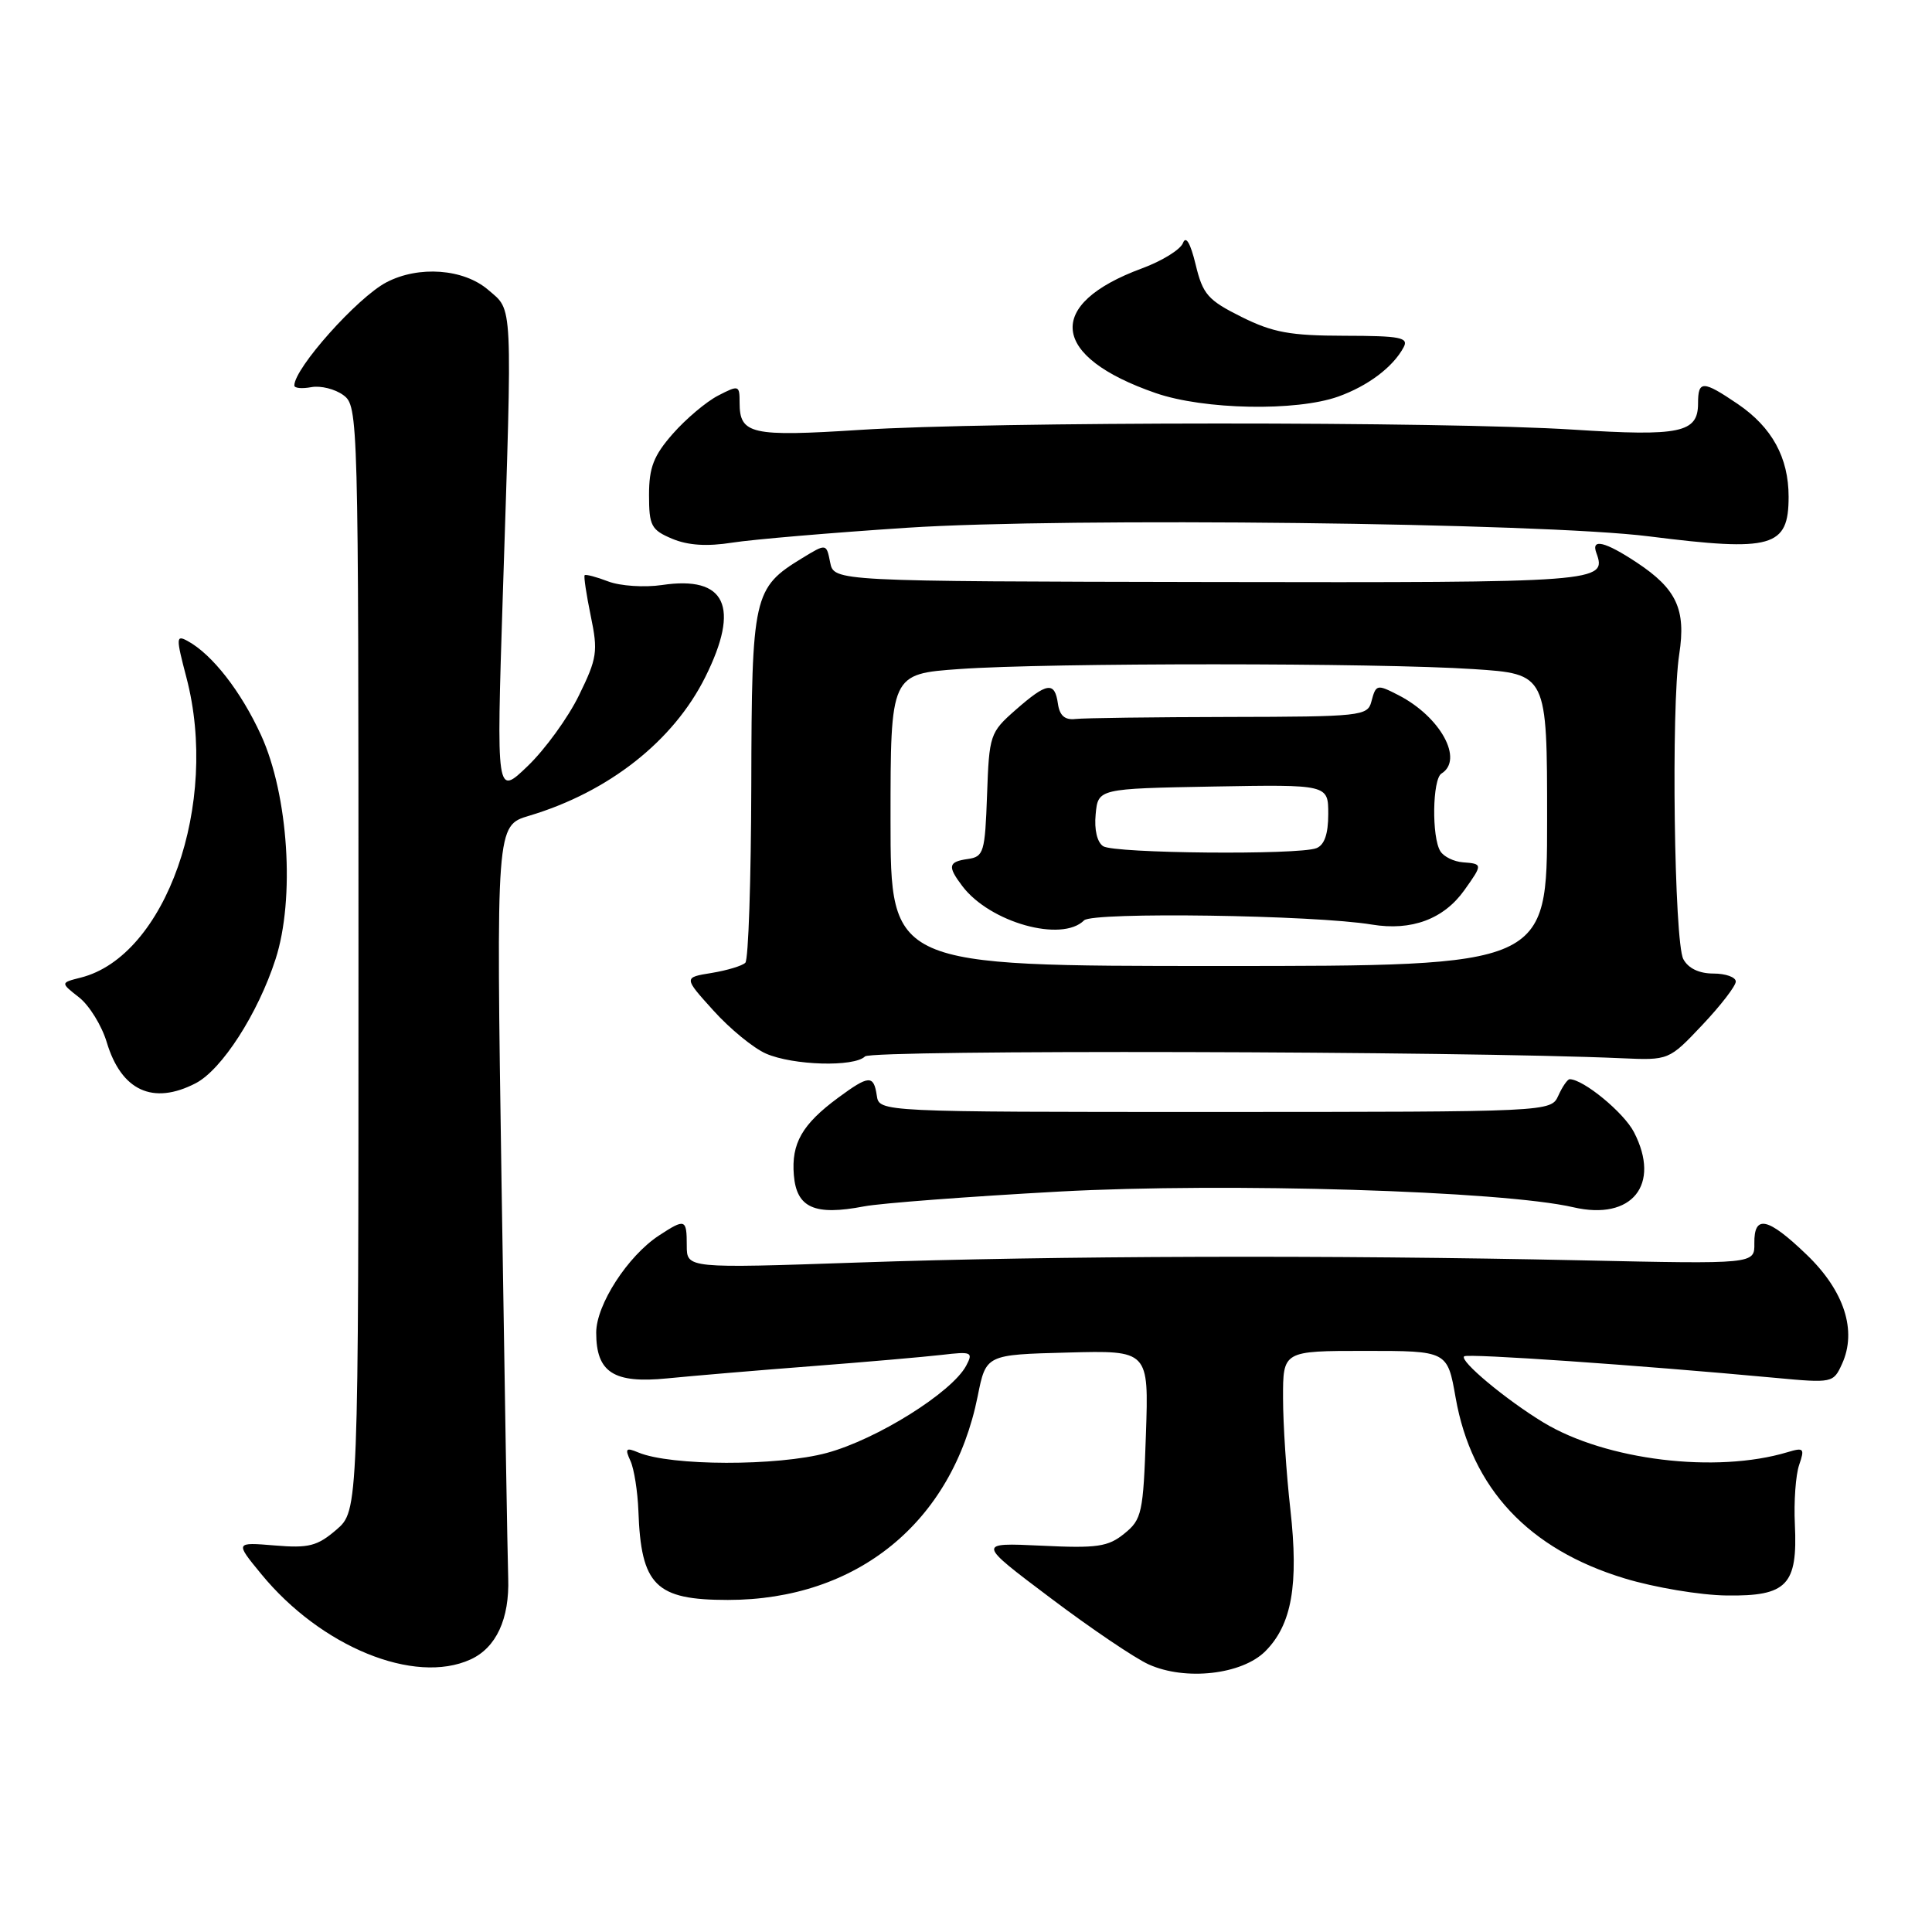 <?xml version="1.0" encoding="UTF-8" standalone="no"?>
<!DOCTYPE svg PUBLIC "-//W3C//DTD SVG 1.1//EN" "http://www.w3.org/Graphics/SVG/1.1/DTD/svg11.dtd" >
<svg xmlns="http://www.w3.org/2000/svg" xmlns:xlink="http://www.w3.org/1999/xlink" version="1.1" viewBox="0 0 256 256">
 <g >
 <path fill="currentColor"
d=" M 167.66 218.80 C 171.17 215.28 172.10 210.01 170.98 200.00 C 170.45 195.32 170.01 188.69 170.01 185.25 C 170.00 179.00 170.00 179.00 180.89 179.00 C 191.79 179.00 191.79 179.00 192.88 185.21 C 195.00 197.22 202.54 205.29 215.28 209.15 C 219.22 210.35 225.30 211.37 228.79 211.41 C 236.78 211.52 238.21 210.04 237.83 202.00 C 237.68 198.98 237.94 195.42 238.40 194.10 C 239.15 191.92 239.02 191.77 236.86 192.42 C 227.38 195.27 212.80 193.50 204.52 188.49 C 199.54 185.47 193.34 180.30 194.01 179.72 C 194.46 179.32 217.03 180.88 235.21 182.57 C 242.81 183.28 242.93 183.25 244.08 180.72 C 246.09 176.32 244.37 171.03 239.39 166.25 C 234.23 161.29 232.41 160.90 232.46 164.75 C 232.50 167.50 232.50 167.50 209.50 167.00 C 176.22 166.28 139.83 166.39 113.75 167.29 C 91.00 168.07 91.00 168.07 91.00 165.04 C 91.00 161.51 90.80 161.43 87.32 163.71 C 83.18 166.42 79.00 172.89 79.00 176.58 C 79.00 181.86 81.31 183.35 88.44 182.64 C 91.77 182.31 100.35 181.58 107.50 181.03 C 114.65 180.48 122.42 179.80 124.78 179.53 C 128.76 179.06 128.98 179.16 128.02 180.97 C 126.12 184.51 116.18 190.73 109.56 192.52 C 103.01 194.29 88.87 194.26 84.58 192.46 C 82.94 191.77 82.78 191.94 83.54 193.58 C 84.02 194.63 84.49 197.61 84.59 200.19 C 84.94 210.09 86.86 212.00 96.44 212.00 C 113.57 212.00 126.19 201.71 129.55 185.00 C 130.65 179.50 130.65 179.50 141.44 179.22 C 152.22 178.93 152.22 178.93 151.84 190.07 C 151.49 200.49 151.30 201.34 148.98 203.21 C 146.83 204.96 145.39 205.17 137.98 204.81 C 129.45 204.41 129.45 204.41 139.18 211.73 C 144.52 215.76 150.38 219.72 152.20 220.54 C 157.07 222.74 164.56 221.90 167.66 218.80 Z  M 62.34 219.89 C 65.75 218.34 67.52 214.51 67.34 209.11 C 67.25 206.57 66.86 183.10 66.46 156.95 C 65.74 109.39 65.74 109.39 70.12 108.09 C 80.66 104.94 89.23 98.19 93.45 89.72 C 98.11 80.38 96.17 76.25 87.71 77.52 C 85.39 77.86 82.20 77.65 80.61 77.05 C 79.02 76.44 77.61 76.07 77.47 76.22 C 77.33 76.37 77.70 78.81 78.28 81.63 C 79.26 86.33 79.12 87.23 76.72 92.13 C 75.28 95.09 72.22 99.30 69.93 101.50 C 65.77 105.50 65.77 105.50 66.62 79.00 C 67.90 39.36 67.99 41.25 64.69 38.41 C 61.44 35.61 55.48 35.17 51.20 37.41 C 47.35 39.43 39.00 48.79 39.00 51.08 C 39.00 51.44 40.01 51.53 41.25 51.30 C 42.49 51.07 44.40 51.55 45.50 52.36 C 47.47 53.82 47.50 55.00 47.50 127.01 C 47.50 200.17 47.50 200.17 44.57 202.70 C 42.04 204.87 40.91 205.16 36.39 204.78 C 31.15 204.35 31.15 204.35 34.60 208.55 C 42.51 218.21 54.91 223.28 62.34 219.89 Z  M 140.33 157.89 C 162.61 156.68 199.09 157.79 208.48 159.97 C 216.25 161.77 220.11 156.98 216.51 150.02 C 215.17 147.42 209.82 143.02 207.99 143.00 C 207.71 143.00 207.03 143.97 206.49 145.17 C 205.50 147.33 205.50 147.33 161.00 147.34 C 116.50 147.34 116.50 147.34 116.18 145.17 C 115.77 142.41 115.14 142.45 111.08 145.44 C 106.28 148.98 104.84 151.50 105.19 155.72 C 105.55 160.05 107.94 161.11 114.50 159.85 C 116.70 159.43 128.33 158.55 140.33 157.89 Z  M 25.92 143.54 C 29.39 141.75 34.18 134.31 36.51 127.10 C 39.11 119.09 38.22 105.34 34.59 97.41 C 31.93 91.60 28.11 86.70 24.85 84.93 C 23.32 84.10 23.31 84.47 24.70 89.77 C 29.09 106.49 21.97 126.71 10.69 129.54 C 8.00 130.22 8.00 130.22 10.48 132.16 C 11.84 133.23 13.49 135.91 14.15 138.12 C 16.08 144.53 20.27 146.46 25.92 143.54 Z  M 114.62 139.98 C 115.52 139.08 193.53 139.27 214.82 140.22 C 221.14 140.50 221.14 140.50 225.57 135.81 C 228.01 133.23 230.00 130.64 230.00 130.06 C 230.00 129.48 228.67 129.00 227.04 129.00 C 225.14 129.00 223.70 128.31 223.05 127.09 C 221.84 124.84 221.42 93.68 222.51 86.67 C 223.42 80.75 222.16 78.03 216.87 74.53 C 212.68 71.76 210.81 71.31 211.52 73.25 C 212.95 77.15 212.15 77.21 160.38 77.12 C 110.50 77.03 110.50 77.03 110.00 74.52 C 109.50 72.00 109.50 72.00 106.30 73.95 C 99.81 77.92 99.61 78.82 99.55 104.04 C 99.52 116.57 99.17 127.16 98.76 127.57 C 98.35 127.98 96.35 128.58 94.30 128.92 C 90.57 129.52 90.57 129.52 94.54 133.91 C 96.72 136.33 99.85 138.89 101.50 139.61 C 105.10 141.18 113.19 141.41 114.62 139.98 Z  M 120.20 69.93 C 141.35 68.54 204.29 69.27 218.50 71.07 C 234.84 73.13 237.00 72.52 237.00 65.83 C 237.00 60.63 234.80 56.62 230.26 53.53 C 225.63 50.39 225.00 50.38 225.00 53.46 C 225.00 57.34 222.64 57.84 208.50 56.93 C 191.44 55.83 131.16 55.85 114.00 56.96 C 99.51 57.89 98.00 57.55 98.00 53.35 C 98.00 51.03 97.90 51.00 95.15 52.42 C 93.58 53.23 90.88 55.51 89.15 57.48 C 86.61 60.37 86.00 61.95 86.00 65.58 C 86.00 69.67 86.29 70.22 89.07 71.39 C 91.17 72.27 93.69 72.43 97.04 71.90 C 99.73 71.48 110.15 70.59 120.20 69.93 Z  M 177.32 52.55 C 181.26 51.14 184.59 48.64 185.99 46.01 C 186.68 44.72 185.56 44.50 178.15 44.49 C 170.95 44.48 168.66 44.06 164.50 41.99 C 160.05 39.77 159.38 39.01 158.43 35.06 C 157.74 32.21 157.14 31.18 156.75 32.20 C 156.42 33.07 153.98 34.58 151.32 35.56 C 138.41 40.32 139.17 47.26 153.15 52.09 C 159.55 54.30 171.76 54.53 177.32 52.55 Z  M 118.00 108.65 C 118.00 89.30 118.00 89.30 127.15 88.65 C 138.93 87.81 182.60 87.82 195.25 88.66 C 205.00 89.30 205.00 89.30 205.00 108.65 C 205.00 128.00 205.00 128.00 161.50 128.00 C 118.00 128.00 118.00 128.00 118.00 108.65 Z  M 143.65 121.95 C 144.78 120.82 174.17 121.24 181.78 122.51 C 187.03 123.38 191.30 121.79 194.03 117.96 C 196.48 114.52 196.48 114.46 193.84 114.26 C 192.65 114.17 191.31 113.52 190.86 112.80 C 189.69 110.96 189.80 103.24 191.00 102.50 C 193.98 100.66 190.88 94.99 185.32 92.12 C 182.44 90.64 182.32 90.67 181.71 92.98 C 181.22 94.87 180.29 94.97 162.85 95.00 C 152.76 95.02 143.60 95.14 142.50 95.27 C 141.10 95.43 140.41 94.83 140.18 93.25 C 139.76 90.26 138.74 90.41 134.57 94.07 C 131.18 97.05 131.07 97.37 130.79 105.32 C 130.52 112.94 130.35 113.52 128.25 113.82 C 125.64 114.19 125.52 114.78 127.52 117.42 C 131.16 122.23 140.69 124.91 143.65 121.95 Z  M 146.18 112.13 C 145.38 111.62 144.98 109.94 145.18 107.90 C 145.50 104.50 145.50 104.50 160.75 104.22 C 176.00 103.95 176.00 103.95 176.00 107.87 C 176.00 110.52 175.49 111.98 174.42 112.39 C 172.02 113.31 147.69 113.09 146.18 112.13 Z "/>
</g>
</svg>
